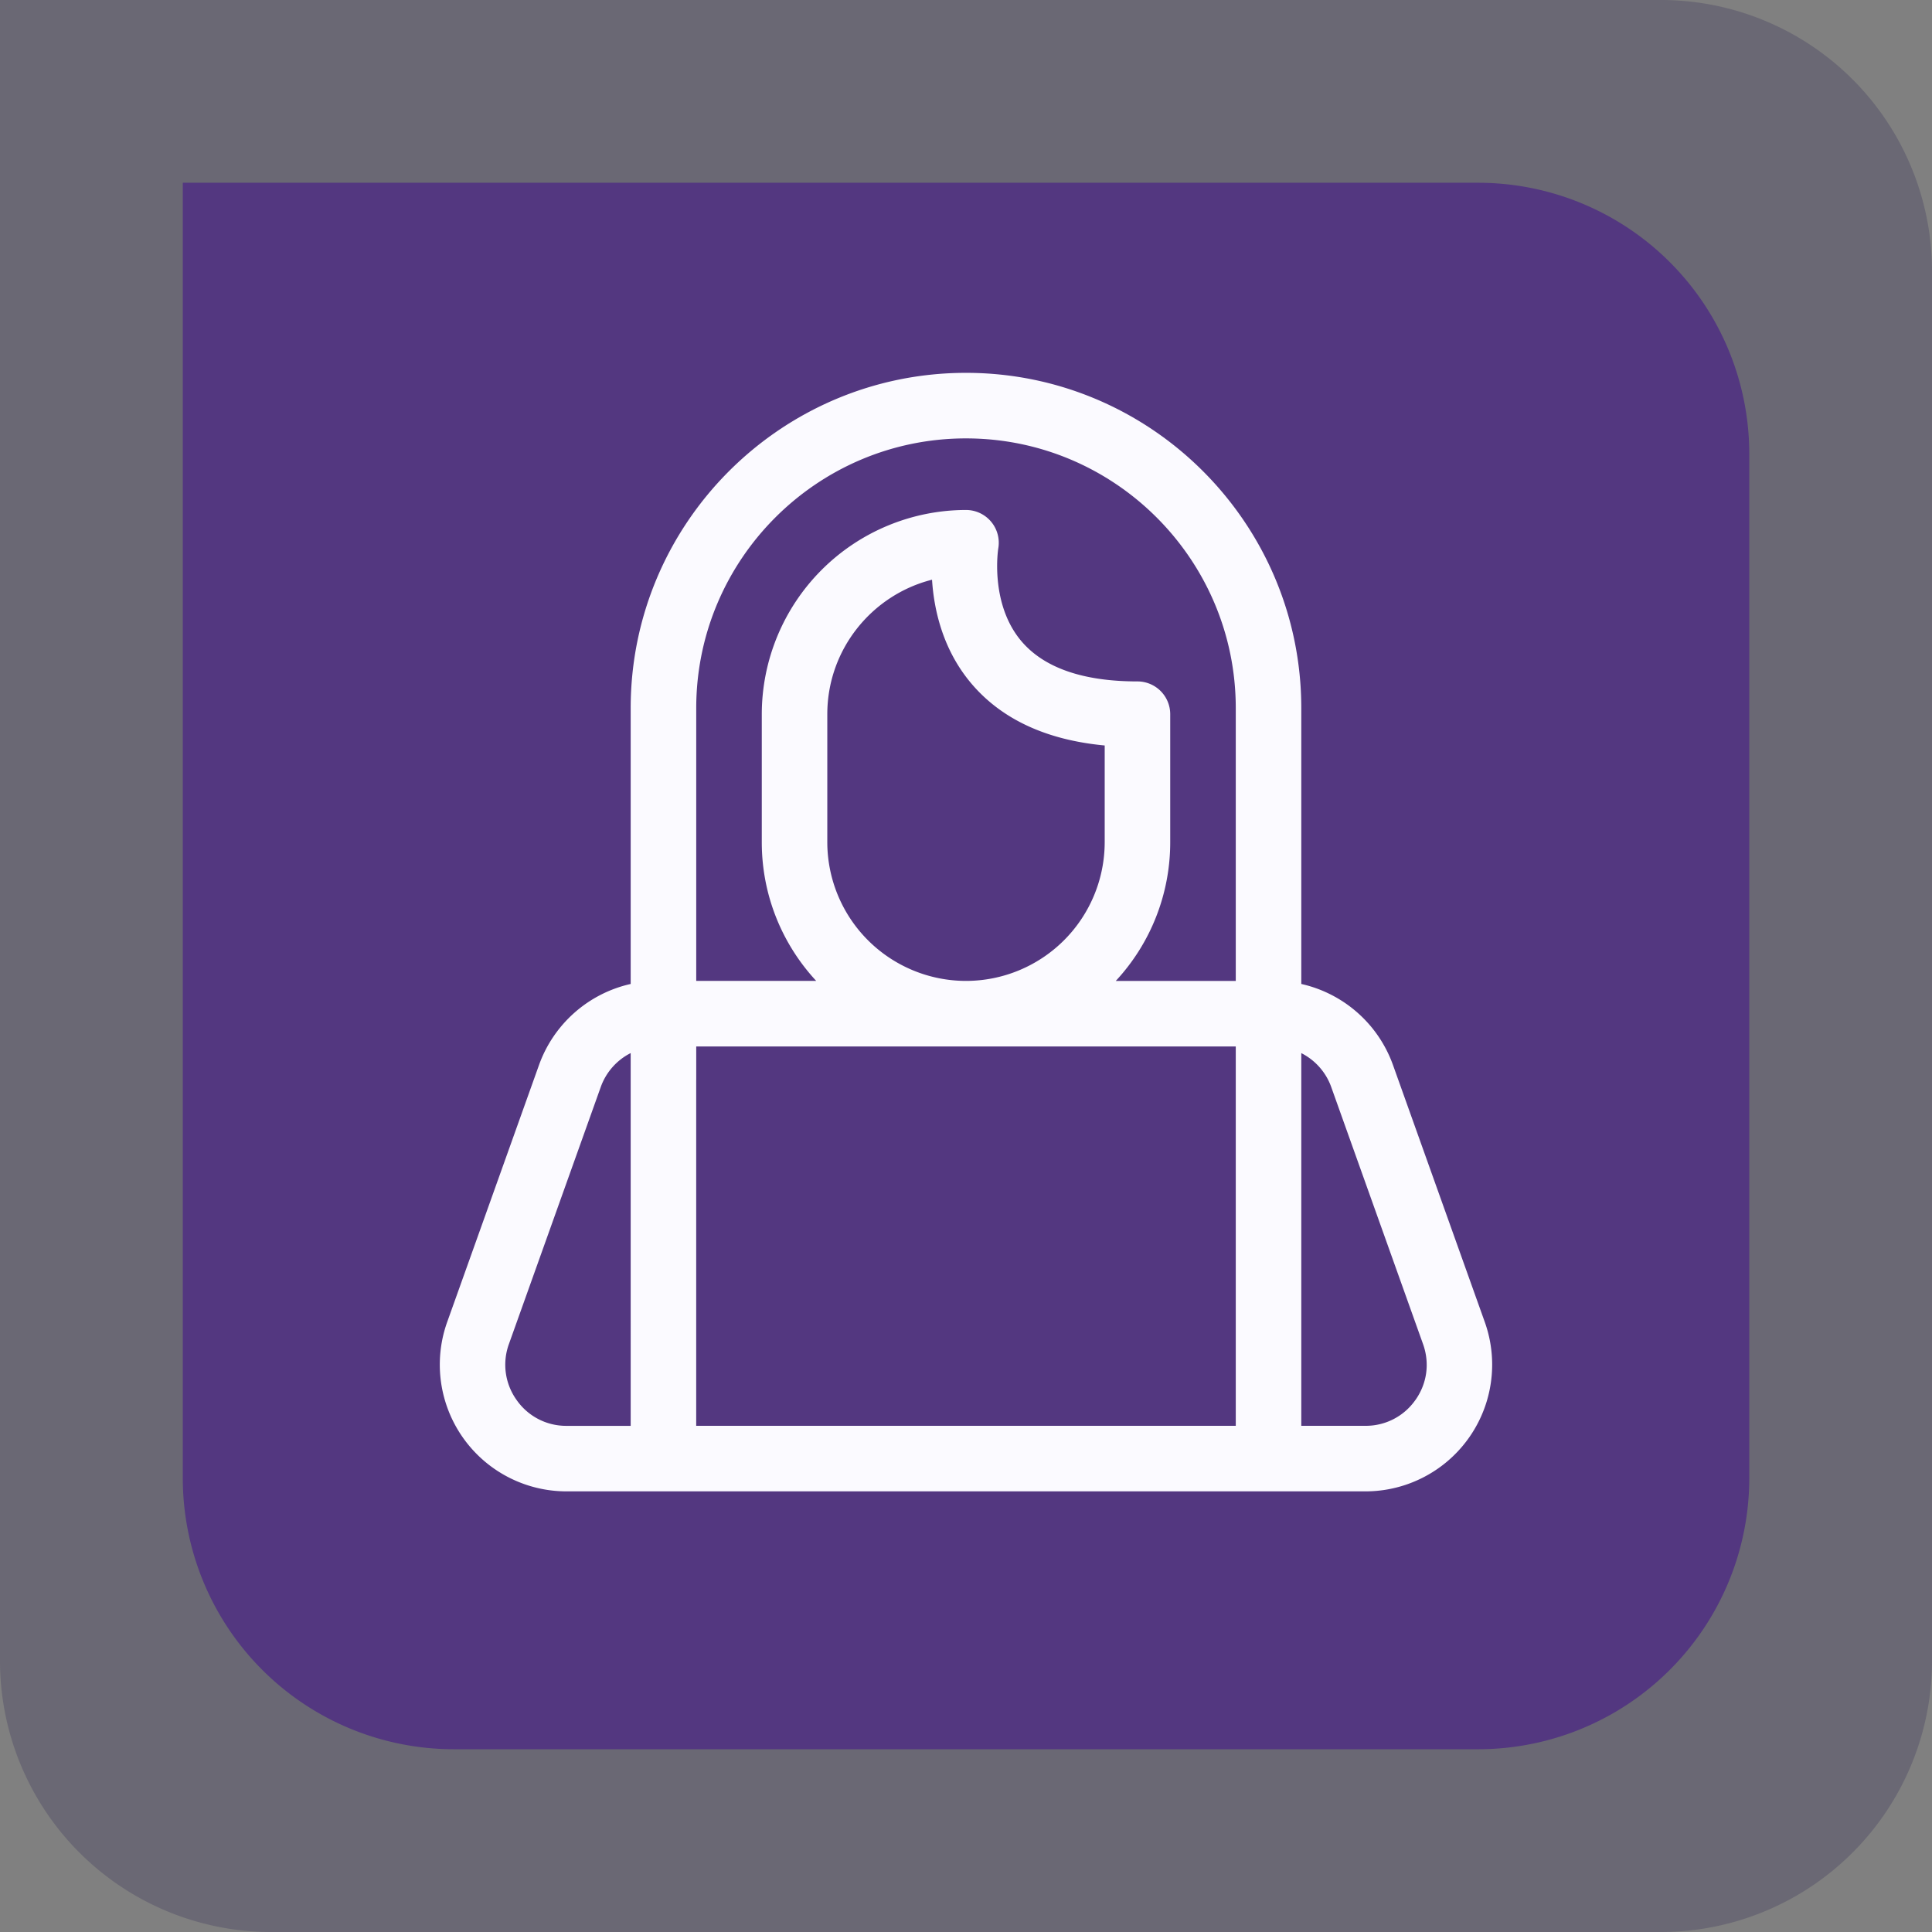 <svg width="57" height="57" fill="none" xmlns="http://www.w3.org/2000/svg"><rect width="100%" height="100%" fill="#808080" stroke="none"/><path d="M0 0h49a8 8 0 018 8v41a8 8 0 01-8 8H8a8 8 0 01-8-8V0z" fill="#383058" fill-opacity=".3"/><path d="M5.393 5.392h38.216a8 8 0 018 8v30.216a8 8 0 01-8 8H13.393a8 8 0 01-8-8V5.392z" fill="#533780"/><g clip-path="url(#prefix__clip0)"><path d="M43.805 39.002l-2.708-7.582a3.746 3.746 0 00-2.705-2.39v-8.138c0-5.454-4.438-9.892-9.892-9.892-5.455 0-9.893 4.438-9.893 9.892v8.138a3.746 3.746 0 00-2.704 2.39l-2.709 7.582A3.739 3.739 0 0016.711 44h23.577a3.739 3.739 0 003.517-4.998zm-23.264-7.145v-.983h15.918v11.192H20.54V31.857zm3.867-7.009v-3.777c0-1.911 1.317-3.52 3.09-3.968.055.87.308 2.045 1.144 3.044.892 1.064 2.217 1.684 3.95 1.847v2.854A4.096 4.096 0 0128.5 28.94a4.096 4.096 0 01-4.092-4.092zM28.5 12.934c4.388 0 7.959 3.57 7.959 7.958v8.048h-3.54a6.002 6.002 0 001.606-4.092v-3.777a.967.967 0 00-.967-.967c-1.605 0-2.756-.4-3.424-1.188-.94-1.11-.684-2.723-.682-2.734a.967.967 0 00-.952-1.136 6.032 6.032 0 00-6.025 6.025v3.777c0 1.579.61 3.017 1.606 4.092h-3.54v-8.048c0-4.388 3.57-7.958 7.959-7.958zM15.24 41.302a1.787 1.787 0 01-.225-1.65l2.709-7.581c.158-.444.48-.798.883-1.002V42.067h-1.896a1.78 1.78 0 01-1.471-.765zm26.52 0a1.78 1.78 0 01-1.472.764h-1.896V31.07c.403.204.726.558.884 1.002l2.708 7.582c.201.561.12 1.162-.224 1.65z" fill="#FBFAFF"/></g><defs><clipPath id="prefix__clip0"><path fill="#fff" transform="translate(12 11)" d="M0 0h33v33H0z"/></clipPath></defs></svg>